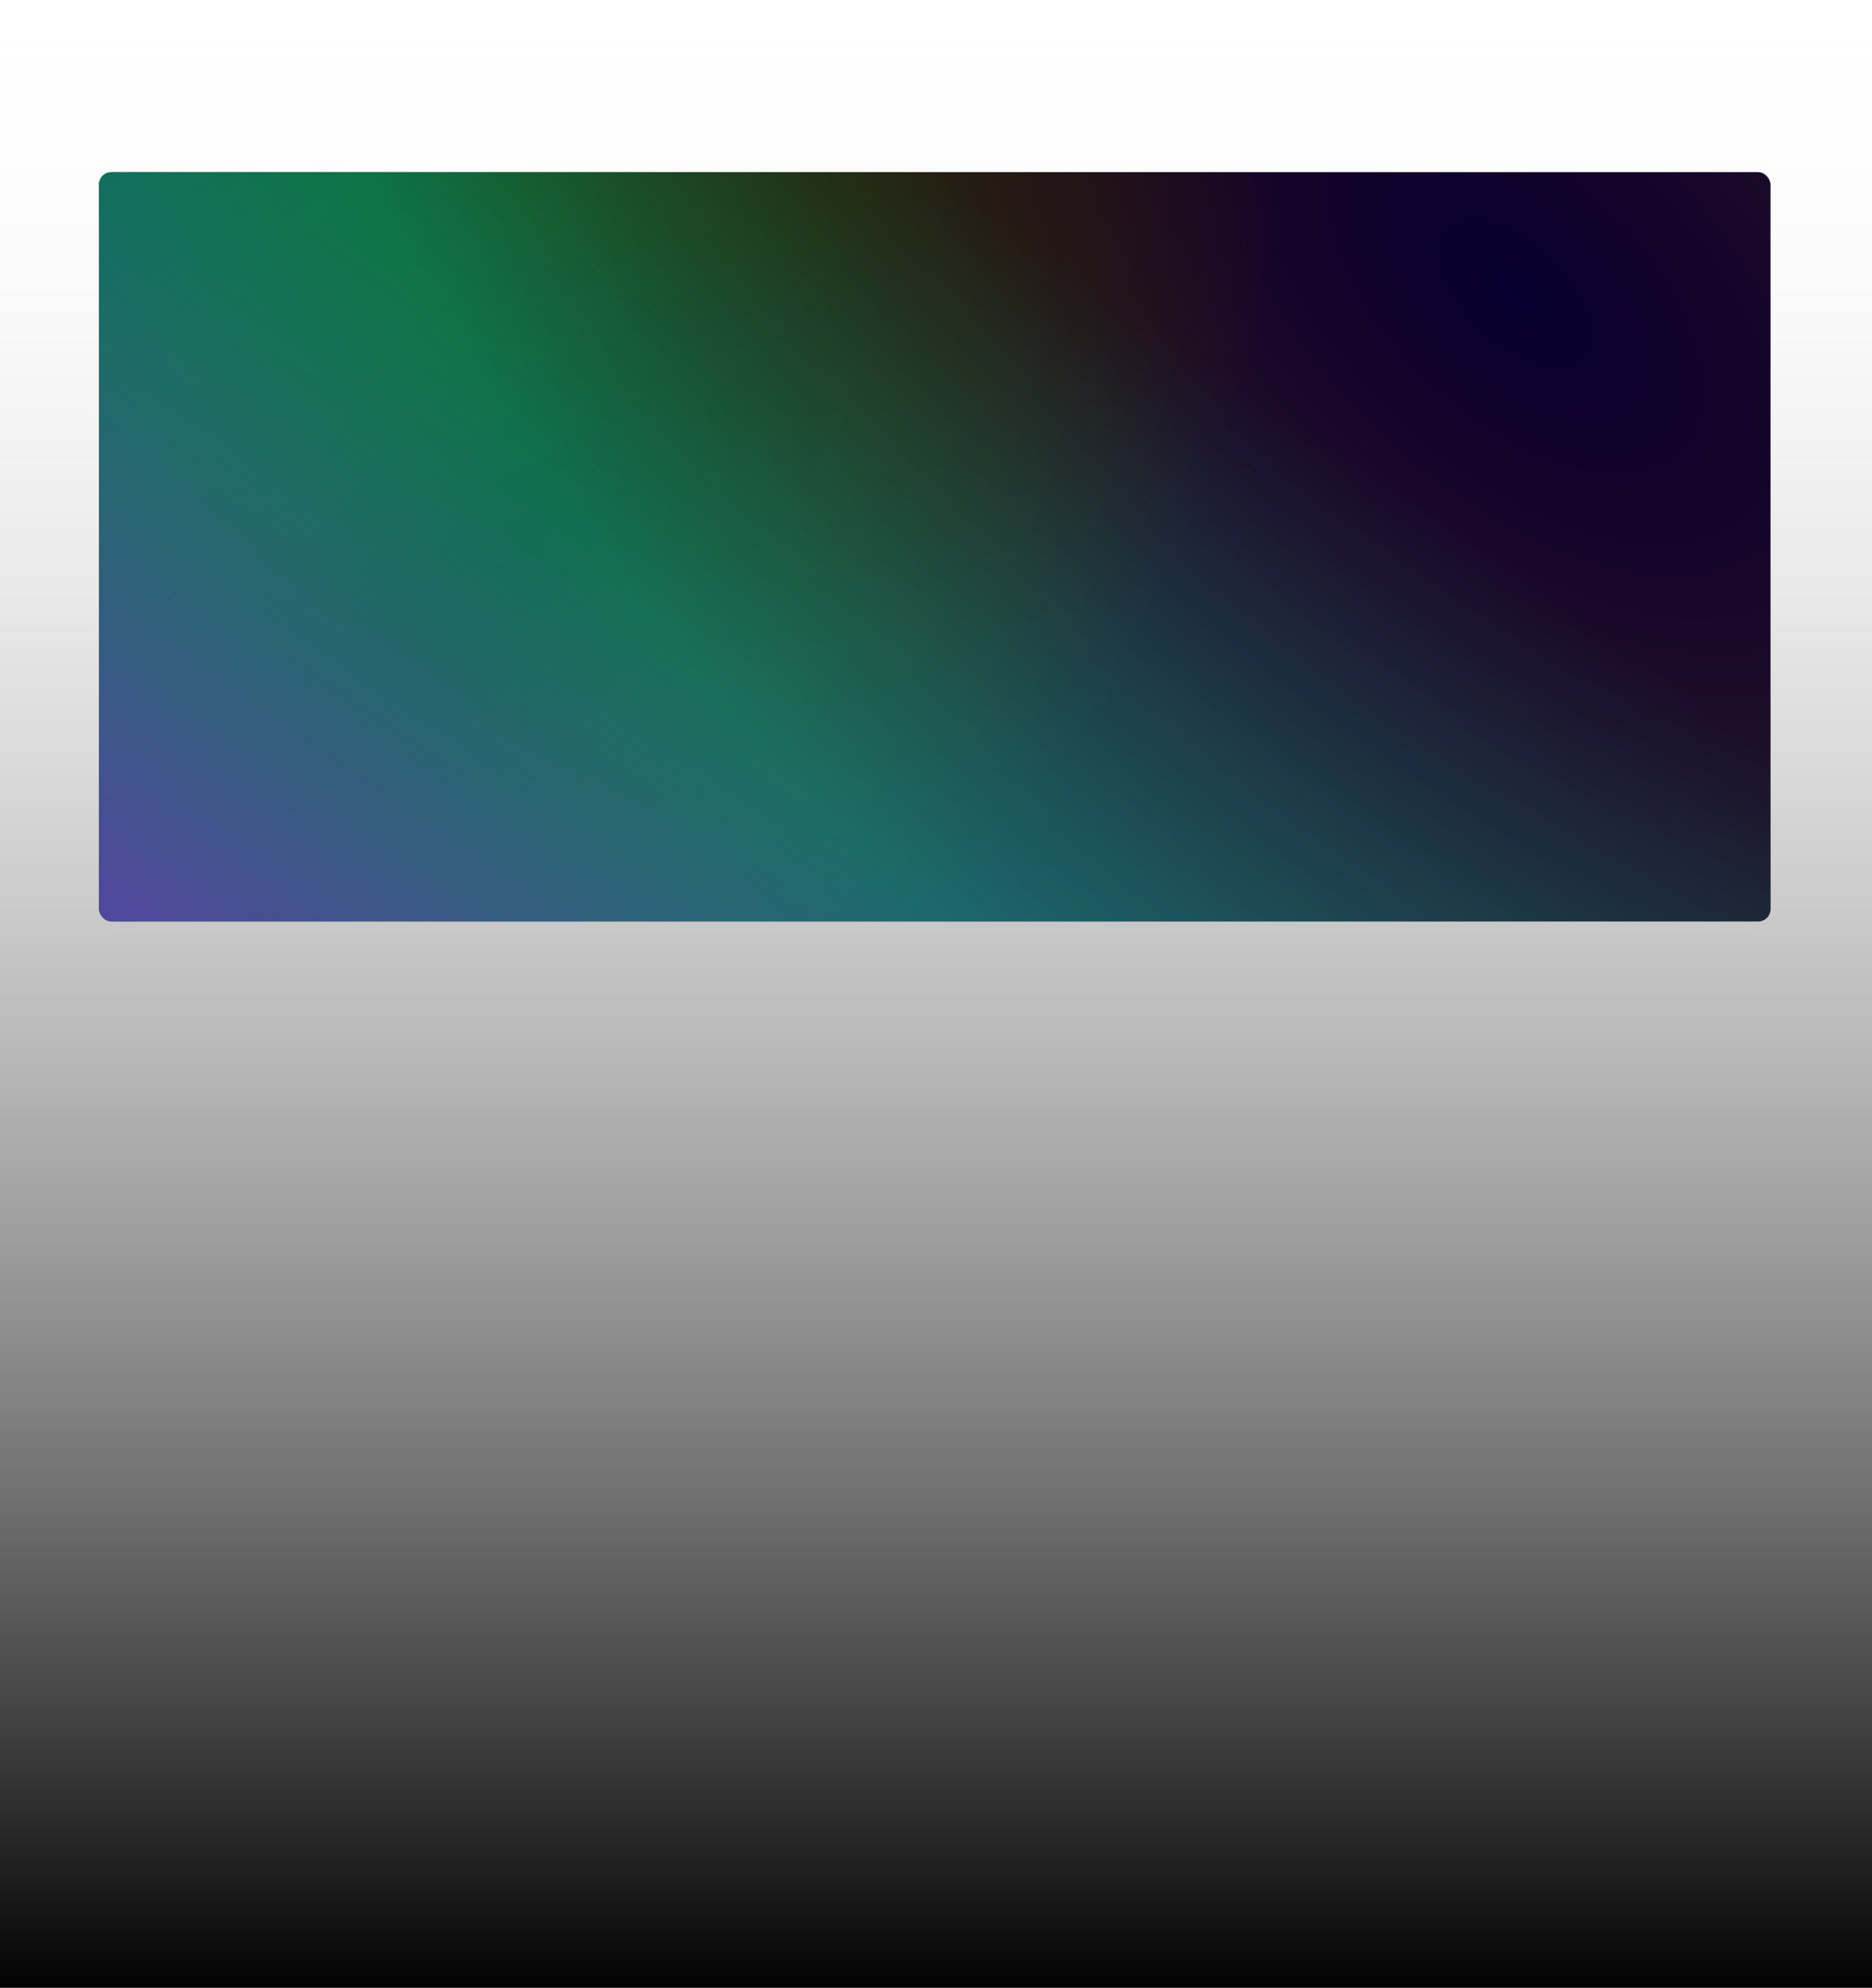 <svg width="1512" height="1605" viewBox="0 0 1512 1605" fill="none" xmlns="http://www.w3.org/2000/svg">
<rect width="1512" height="1605" fill="white"/>
<rect width="1512" height="1605" fill="url(#paint0_linear_37_1717)"/>
<rect x="80" y="139" width="1350" height="605" rx="10" fill="black"/>
<rect x="80" y="139" width="1350" height="605" rx="10" fill="url(#paint1_radial_37_1717)" fill-opacity="0.21"/>
<rect x="80" y="139" width="1350" height="605" rx="10" fill="url(#paint2_radial_37_1717)" fill-opacity="0.52"/>
<rect x="80" y="139" width="1350" height="605" rx="10" fill="url(#paint3_linear_37_1717)" fill-opacity="0.65"/>
<defs>
<linearGradient id="paint0_linear_37_1717" x1="756" y1="0" x2="756" y2="1605" gradientUnits="userSpaceOnUse">
<stop stop-color="white" stop-opacity="0"/>
<stop offset="1" stop-color="#020202"/>
</linearGradient>
<radialGradient id="paint1_radial_37_1717" cx="0" cy="0" r="1" gradientUnits="userSpaceOnUse" gradientTransform="translate(417.5 441.5) rotate(41.87) scale(453.225 782.782)">
<stop stop-color="#FFA800" stop-opacity="0"/>
<stop offset="1" stop-color="#1E00DA"/>
</radialGradient>
<radialGradient id="paint2_radial_37_1717" cx="0" cy="0" r="1" gradientUnits="userSpaceOnUse" gradientTransform="translate(1225 235.6) rotate(132.752) scale(692.366 1254.81)">
<stop stop-color="#C00000" stop-opacity="0"/>
<stop offset="1" stop-color="#00CF2E"/>
</radialGradient>
<linearGradient id="paint3_linear_37_1717" x1="755" y1="139" x2="266.996" y2="850.021" gradientUnits="userSpaceOnUse">
<stop stop-color="#00A7CC" stop-opacity="0"/>
<stop offset="1" stop-color="#7832DF"/>
</linearGradient>
</defs>
</svg>
